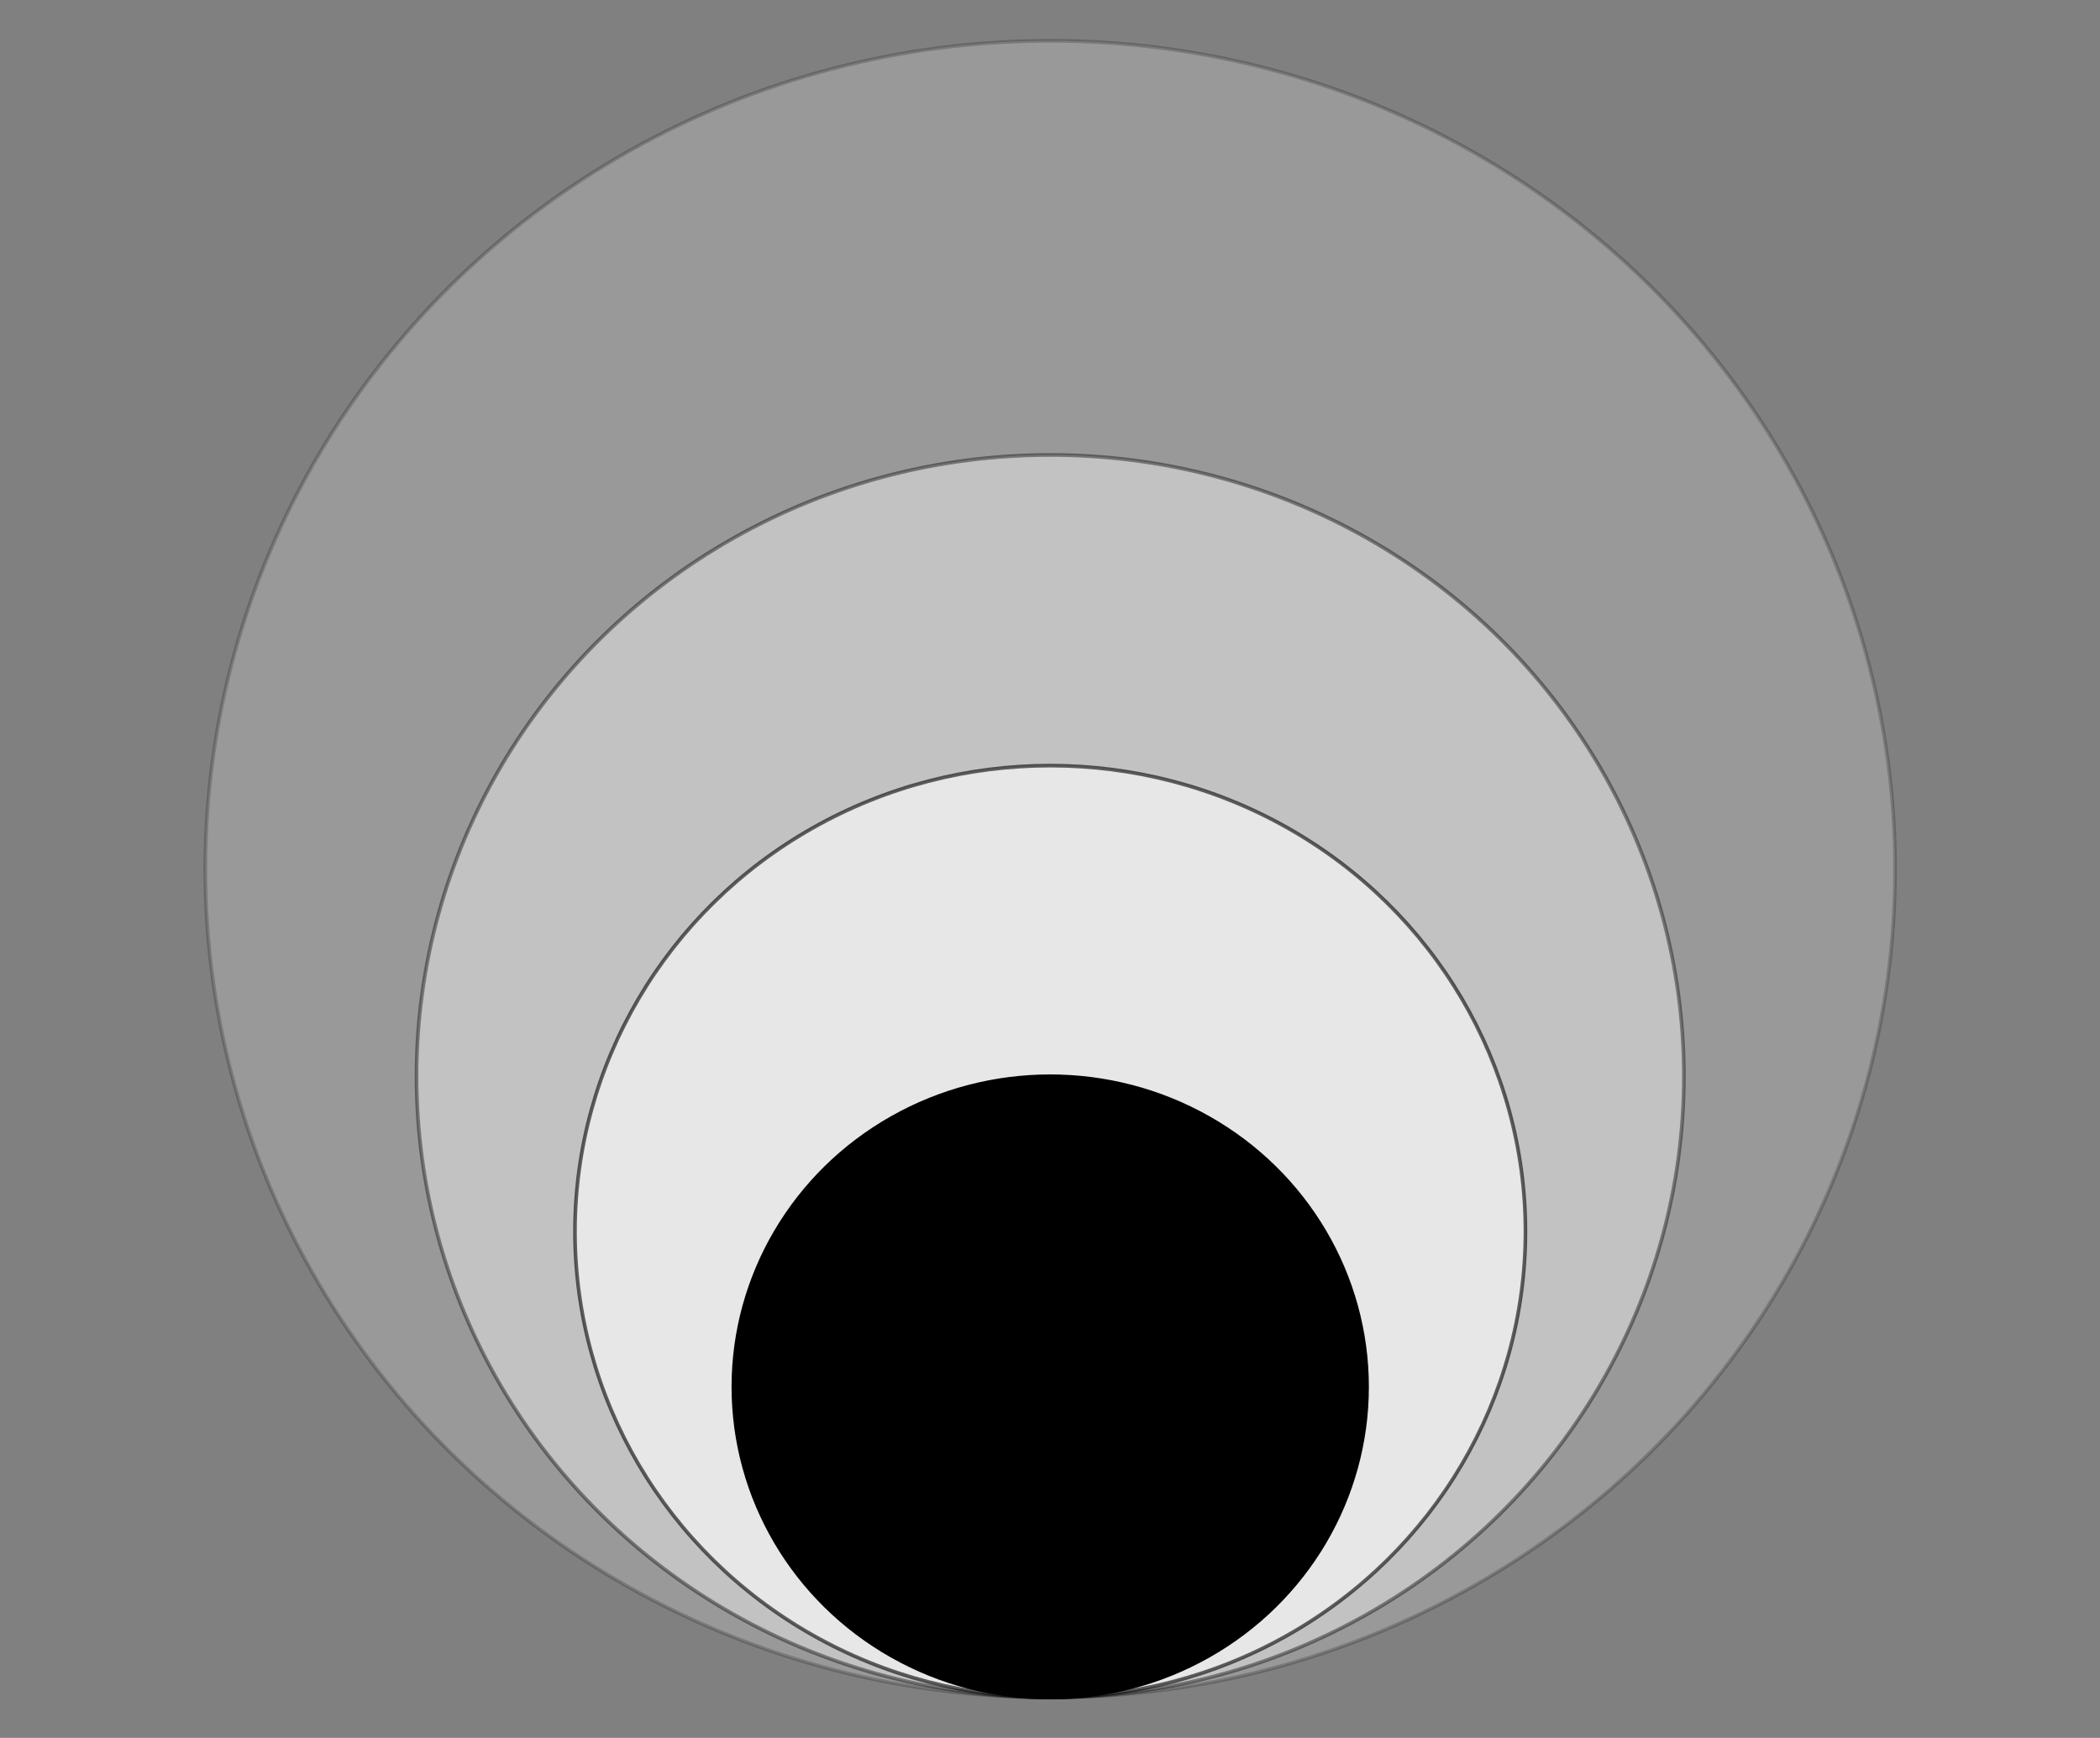 <svg xmlns="http://www.w3.org/2000/svg" version="1.1" xmlns:xlink="http://www.w3.org/1999/xlink" xmlns:svgjs="http://svgjs.com/svgjs" width="1046.73" height="866.205"><rect width="100%" height="100%" fill="#808080" stroke="none"/><svg viewBox="-330.344 -156.387 1046.73 866.205" xmlns="http://www.w3.org/2000/svg">
  <g style="" transform="matrix(1.823, 0, 0, 1.823, -262.624, -178.929)">
    <ellipse opacity="0.2" ry="226.482" rx="231.008" id="SvgjsEllipse1003" cy="250" cx="250" stroke="#000" fill="#fff" style="shape-rendering: geometricprecision; filter: none;"></ellipse>
    <ellipse opacity="0.4" ry="169.864" rx="173.259" id="SvgjsEllipse1002" cy="306.618" cx="250" stroke="#000" fill="#fff" style="shape-rendering: geometricprecision; filter: none;"></ellipse>
    <ellipse opacity="0.6" ry="127.395" rx="129.939" id="SvgjsEllipse1001" cy="349.087" cx="250" stroke="#000" fill="#fff" style="shape-rendering: geometricprecision; filter: none;"></ellipse>
    <ellipse ry="84.927" rx="86.629" id="SvgjsEllipse1000" cy="391.555" cx="250" stroke="#000" fill="#000000" style="shape-rendering: geometricprecision; filter: none;"></ellipse>
  </g>
</svg><style>@media (prefers-color-scheme: light) { :root { filter: none; } }
</style></svg>